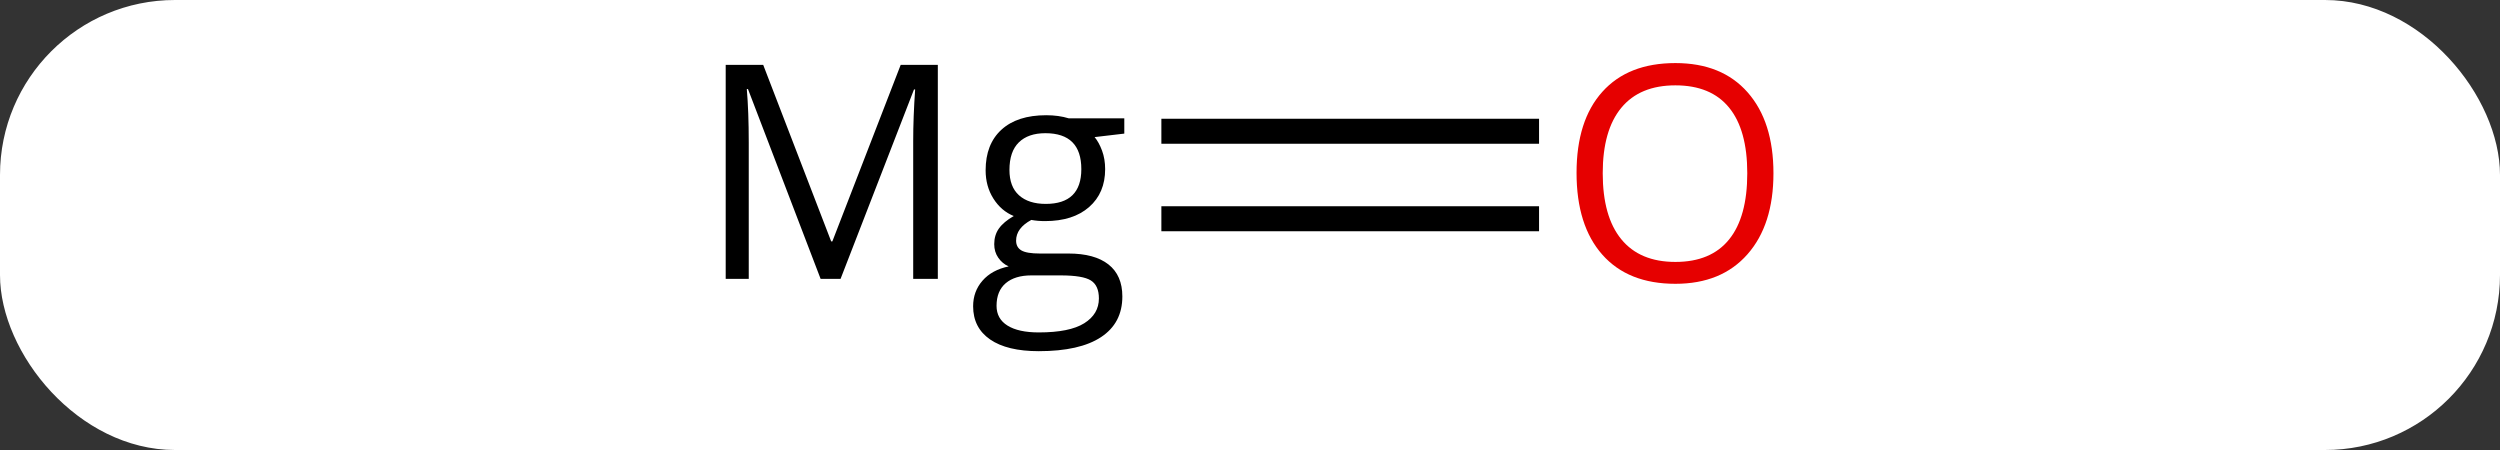 <svg width="100" viewBox="0 0 100 18" style="fill-opacity:1; color-rendering:auto; color-interpolation:auto; text-rendering:auto; stroke:black; stroke-linecap:square; stroke-miterlimit:10; shape-rendering:auto; stroke-opacity:1; fill:black; stroke-dasharray:none; font-weight:normal; stroke-width:1; font-family:'Open Sans'; font-style:normal; stroke-linejoin:miter; font-size:12; stroke-dashoffset:0; image-rendering:auto;" height="18" class="cas-substance-image" xmlns:xlink="http://www.w3.org/1999/xlink" xmlns="http://www.w3.org/2000/svg"><rect x="0" y="0" width="100" height="18" fill="#333333" stroke="none"/><svg class="cas-substance-single-component"><rect y="0" x="0" width="100" stroke="none" ry="7" rx="7" height="18" fill="white" class="cas-substance-group"/><svg y="0" x="26" width="48" viewBox="0 0 48 18" style="fill:black;" height="18" class="cas-substance-single-component-image"><svg><g><g transform="translate(26,7)" style="text-rendering:geometricPrecision; color-rendering:optimizeQuality; color-interpolation:linearRGB; stroke-linecap:butt; image-rendering:optimizeQuality;"><line y2="1.75" y1="1.75" x2="9.062" x1="-5.045" style="fill:none;"/><line y2="-1.75" y1="-1.75" x2="9.062" x1="-5.045" style="fill:none;"/><path style="stroke-linecap:square; stroke:none;" d="M-19.175 4.156 L-22.081 -3.438 L-22.128 -3.438 Q-22.05 -2.531 -22.05 -1.297 L-22.05 4.156 L-22.972 4.156 L-22.972 -4.406 L-21.472 -4.406 L-18.753 2.656 L-18.706 2.656 L-15.972 -4.406 L-14.487 -4.406 L-14.487 4.156 L-15.472 4.156 L-15.472 -1.359 Q-15.472 -2.312 -15.394 -3.422 L-15.44 -3.422 L-18.378 4.156 L-19.175 4.156 ZM-7.028 -2.266 L-7.028 -1.656 L-8.216 -1.516 Q-8.044 -1.312 -7.919 -0.977 Q-7.794 -0.641 -7.794 -0.234 Q-7.794 0.719 -8.435 1.281 Q-9.075 1.844 -10.2 1.844 Q-10.497 1.844 -10.747 1.797 Q-11.356 2.125 -11.356 2.625 Q-11.356 2.891 -11.146 3.016 Q-10.935 3.141 -10.403 3.141 L-9.263 3.141 Q-8.216 3.141 -7.661 3.578 Q-7.106 4.016 -7.106 4.859 Q-7.106 5.922 -7.958 6.484 Q-8.81 7.047 -10.45 7.047 Q-11.716 7.047 -12.396 6.578 Q-13.075 6.109 -13.075 5.25 Q-13.075 4.656 -12.7 4.227 Q-12.325 3.797 -11.653 3.656 Q-11.903 3.547 -12.067 3.312 Q-12.231 3.078 -12.231 2.766 Q-12.231 2.406 -12.044 2.141 Q-11.856 1.875 -11.45 1.641 Q-11.95 1.438 -12.263 0.945 Q-12.575 0.453 -12.575 -0.188 Q-12.575 -1.234 -11.942 -1.812 Q-11.31 -2.391 -10.153 -2.391 Q-9.653 -2.391 -9.247 -2.266 L-7.028 -2.266 ZM-12.138 5.234 Q-12.138 5.75 -11.7 6.023 Q-11.263 6.297 -10.45 6.297 Q-9.216 6.297 -8.63 5.93 Q-8.044 5.562 -8.044 4.938 Q-8.044 4.422 -8.364 4.219 Q-8.685 4.016 -9.575 4.016 L-10.747 4.016 Q-11.403 4.016 -11.771 4.328 Q-12.138 4.641 -12.138 5.234 ZM-11.622 -0.203 Q-11.622 0.469 -11.239 0.812 Q-10.856 1.156 -10.169 1.156 Q-8.747 1.156 -8.747 -0.234 Q-8.747 -1.672 -10.185 -1.672 Q-10.872 -1.672 -11.247 -1.305 Q-11.622 -0.938 -11.622 -0.203 Z"/></g><g transform="translate(26,7)" style="fill:rgb(230,0,0); text-rendering:geometricPrecision; color-rendering:optimizeQuality; image-rendering:optimizeQuality; font-family:'Open Sans'; stroke:rgb(230,0,0); color-interpolation:linearRGB;"><path style="stroke:none;" d="M18.938 -0.07 Q18.938 1.992 17.898 3.172 Q16.859 4.352 15.016 4.352 Q13.125 4.352 12.094 3.188 Q11.062 2.023 11.062 -0.086 Q11.062 -2.18 12.094 -3.328 Q13.125 -4.477 15.016 -4.477 Q16.875 -4.477 17.906 -3.305 Q18.938 -2.133 18.938 -0.07 ZM12.109 -0.07 Q12.109 1.664 12.852 2.57 Q13.594 3.477 15.016 3.477 Q16.438 3.477 17.164 2.578 Q17.891 1.68 17.891 -0.07 Q17.891 -1.805 17.164 -2.695 Q16.438 -3.586 15.016 -3.586 Q13.594 -3.586 12.852 -2.688 Q12.109 -1.789 12.109 -0.07 Z"/></g></g></svg></svg></svg></svg>